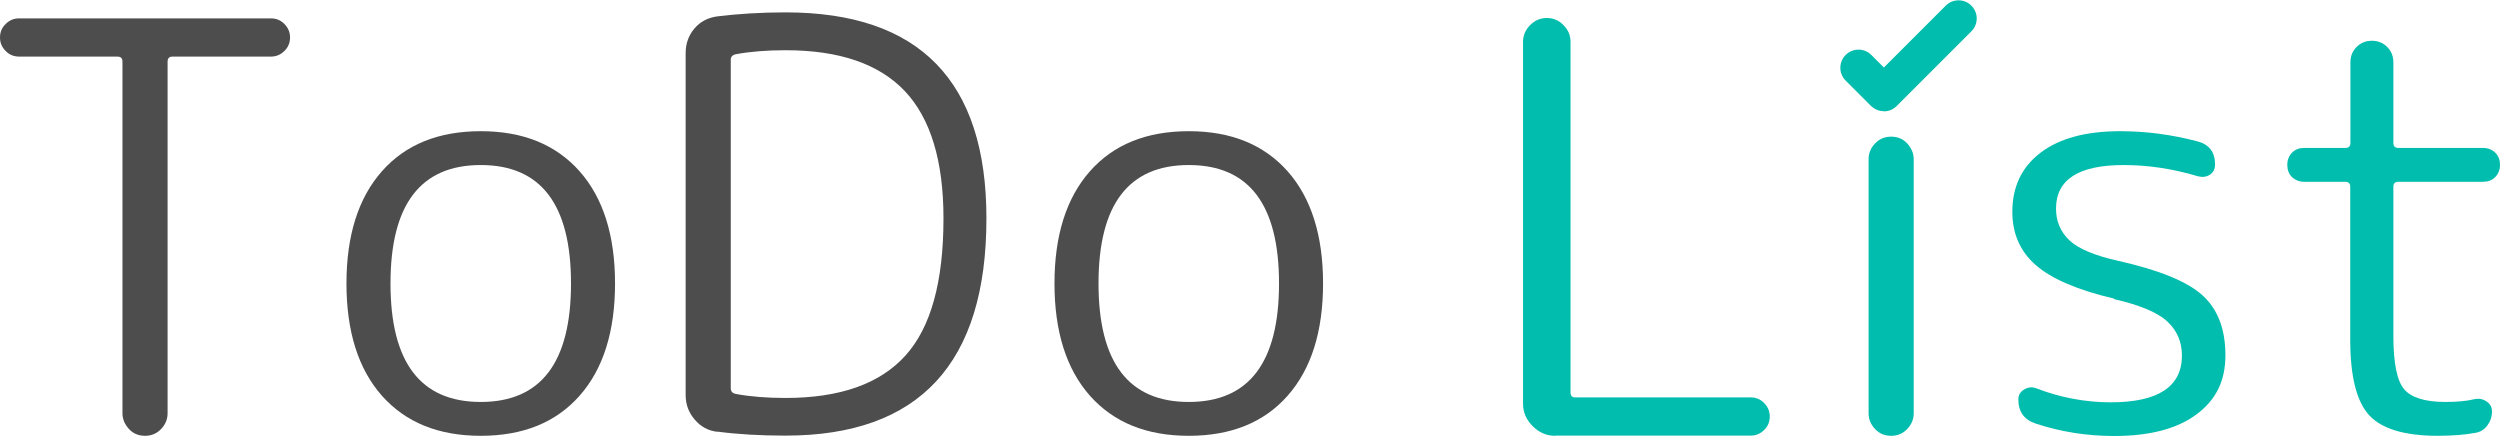 <?xml version="1.0" encoding="UTF-8"?><svg id="_レイヤー_2" xmlns="http://www.w3.org/2000/svg" viewBox="0 0 137.39 23.95"><defs><style>.cls-1{fill:#00bdad;}.cls-2{fill:#4d4d4d;}</style></defs><g id="_レイヤー_1-2"><g><path class="cls-2" d="M1.05,3.11c-.29,0-.54-.1-.74-.31-.21-.21-.31-.45-.31-.74s.1-.54,.31-.74c.21-.21,.45-.31,.74-.31H14.89c.29,0,.54,.1,.74,.31,.21,.21,.31,.46,.31,.74s-.1,.54-.31,.74c-.21,.21-.46,.31-.74,.31h-5.4c-.19,0-.28,.09-.28,.28V22.71c0,.33-.12,.62-.36,.87-.24,.25-.53,.37-.88,.37s-.65-.12-.88-.37-.36-.54-.36-.87V3.39c0-.19-.09-.28-.28-.28H1.05Z"/><path class="cls-2" d="M31.85,21.75c-1.3,1.47-3.11,2.2-5.43,2.2s-4.12-.73-5.43-2.2c-1.3-1.47-1.95-3.53-1.95-6.17s.65-4.7,1.95-6.17c1.3-1.47,3.11-2.2,5.43-2.2s4.12,.73,5.43,2.2c1.3,1.47,1.95,3.53,1.95,6.17s-.65,4.7-1.95,6.17Zm-.47-6.17c0-4.34-1.65-6.51-4.96-6.51s-4.96,2.17-4.96,6.51,1.65,6.51,4.96,6.51,4.96-2.17,4.96-6.51Z"/><path class="cls-2" d="M39.42,23.73c-.5-.06-.91-.28-1.24-.67-.33-.38-.5-.83-.5-1.35V2.92c0-.52,.16-.97,.48-1.35,.32-.38,.74-.6,1.26-.67,1.14-.14,2.39-.22,3.75-.22,7.36,0,11.04,3.77,11.04,11.32,0,7.96-3.68,11.94-11.04,11.94-1.36,0-2.62-.07-3.75-.22Zm.74-20.44V21.34c0,.17,.09,.27,.28,.31,.81,.15,1.72,.22,2.73,.22,3,0,5.19-.78,6.59-2.33,1.4-1.55,2.09-4.06,2.09-7.54,0-3.16-.71-5.49-2.12-6.99-1.42-1.5-3.6-2.25-6.56-2.25-1.01,0-1.92,.07-2.73,.22-.19,.04-.28,.14-.28,.31Z"/><path class="cls-2" d="M70.76,21.75c-1.3,1.47-3.11,2.2-5.43,2.2s-4.12-.73-5.43-2.2c-1.3-1.47-1.95-3.53-1.95-6.17s.65-4.7,1.95-6.17c1.3-1.47,3.11-2.2,5.43-2.2s4.12,.73,5.43,2.2c1.3,1.47,1.95,3.53,1.95,6.17s-.65,4.7-1.95,6.17Zm-.47-6.17c0-4.34-1.65-6.51-4.96-6.51s-4.96,2.17-4.96,6.51,1.65,6.51,4.96,6.51,4.96-2.17,4.96-6.51Z"/><path class="cls-1" d="M85.47,23.95c-.48,0-.89-.18-1.24-.53-.35-.35-.53-.76-.53-1.24V2.3c0-.35,.13-.66,.39-.92,.26-.26,.56-.39,.92-.39s.66,.13,.91,.39c.26,.26,.39,.56,.39,.92V21.56c0,.19,.08,.28,.25,.28h9.65c.29,0,.54,.1,.74,.31,.21,.21,.31,.46,.31,.74s-.1,.54-.31,.74c-.21,.21-.46,.31-.74,.31h-10.73Z"/><path class="cls-1" d="M104.81,23.58c-.24,.25-.53,.37-.88,.37s-.65-.12-.88-.37c-.24-.25-.36-.54-.36-.87V8.75c0-.33,.12-.62,.36-.87,.24-.25,.53-.37,.88-.37s.65,.12,.88,.37,.36,.54,.36,.87v13.96c0,.33-.12,.62-.36,.87Z"/><path class="cls-1" d="M116.18,16.41c-2.01-.47-3.44-1.09-4.3-1.84-.86-.75-1.29-1.73-1.29-2.93,0-1.37,.51-2.45,1.54-3.24s2.49-1.19,4.39-1.19c1.43,0,2.84,.19,4.25,.56,.64,.17,.96,.59,.96,1.27,0,.25-.09,.43-.28,.56-.19,.12-.4,.15-.65,.09-1.36-.41-2.73-.62-4.09-.62-2.48,0-3.72,.8-3.72,2.39,0,.7,.25,1.29,.74,1.75,.5,.47,1.4,.84,2.7,1.13,2.23,.5,3.77,1.13,4.61,1.89s1.26,1.86,1.26,3.29-.53,2.47-1.6,3.26c-1.07,.79-2.57,1.18-4.51,1.18-1.51,0-2.95-.23-4.31-.68-.64-.21-.96-.65-.96-1.33,0-.23,.1-.41,.31-.54,.21-.13,.42-.16,.65-.08,1.34,.52,2.72,.78,4.12,.78,2.6,0,3.91-.86,3.91-2.57,0-.74-.26-1.36-.79-1.86s-1.5-.91-2.93-1.24Z"/><path class="cls-1" d="M126.63,9.99c-.27,0-.49-.09-.67-.26-.18-.17-.26-.4-.26-.67s.09-.49,.26-.67c.18-.18,.4-.26,.67-.26h2.26c.19,0,.28-.09,.28-.28V3.42c0-.33,.11-.61,.34-.84s.51-.34,.84-.34,.61,.11,.84,.34,.34,.51,.34,.84V7.85c0,.19,.09,.28,.28,.28h4.65c.27,0,.49,.09,.67,.26,.18,.18,.26,.4,.26,.67s-.09,.49-.26,.67c-.18,.18-.4,.26-.67,.26h-4.65c-.19,0-.28,.09-.28,.28v8.19c0,1.49,.2,2.47,.59,2.93,.39,.46,1.15,.7,2.26,.7,.66,0,1.21-.05,1.64-.16,.23-.04,.44,0,.64,.14,.2,.13,.29,.32,.29,.54,0,.29-.09,.55-.26,.78s-.4,.36-.67,.4c-.54,.1-1.22,.16-2.05,.16-1.82,0-3.08-.38-3.77-1.13-.69-.75-1.04-2.13-1.04-4.14V10.27c0-.19-.09-.28-.28-.28h-2.26Z"/></g><path class="cls-1" d="M103.53,6.11c-.26,0-.51-.1-.71-.29l-1.39-1.39c-.39-.39-.39-1.02,0-1.41s1.02-.39,1.41,0l.69,.69,3.4-3.4c.39-.39,1.02-.39,1.41,0s.39,1.02,0,1.41l-4.11,4.11c-.2,.2-.45,.29-.71,.29Z"/></g></svg>